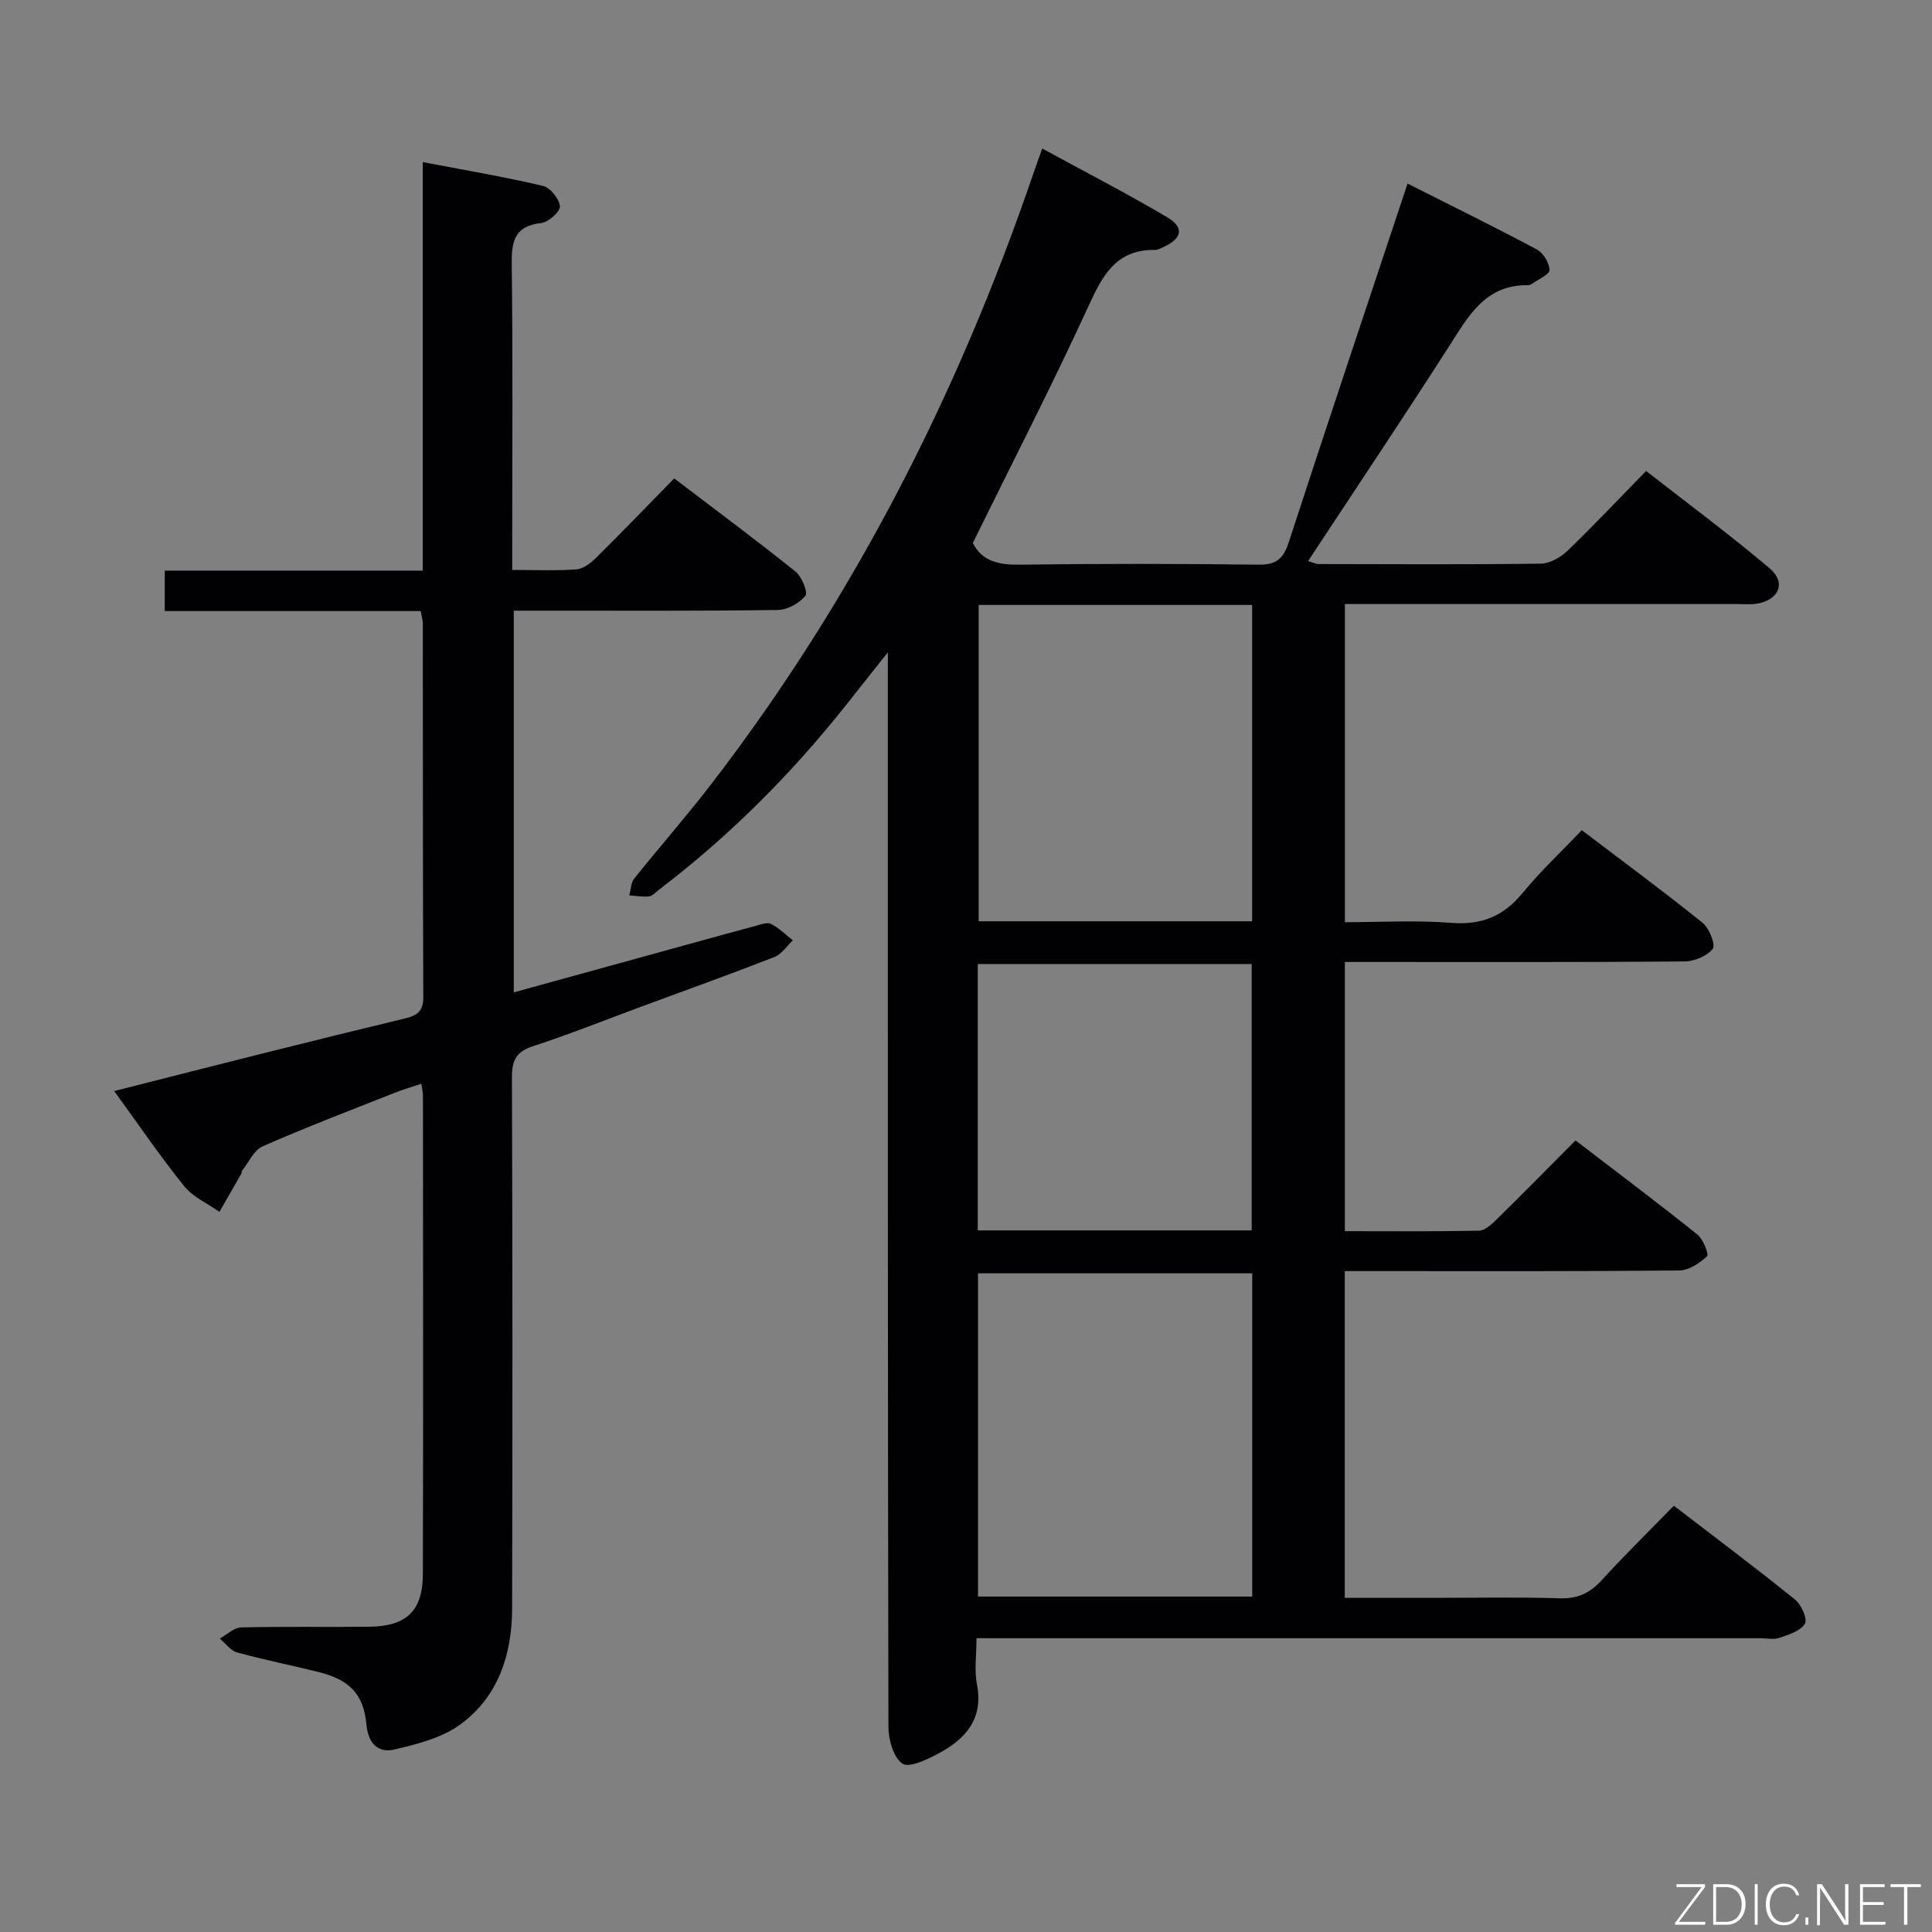 <svg enable-background="new 0 0 400 400" viewBox="0 0 400 400" xmlns="http://www.w3.org/2000/svg"><rect x="0" y="0" width="400" height="400" fill="#808080" stroke="none"/><path d="m202.17 339.17c0 3.63-.47 6.68.09 9.53 1.41 7.2-2.36 11.35-7.98 14.35-2.33 1.25-6.09 3.04-7.46 2.08-1.87-1.3-2.88-4.99-2.88-7.66-.15-71.66-.12-143.32-.12-214.97 0-1.95 0-3.9 0-7.44-3.54 4.47-6.13 7.75-8.73 11.01-11.34 14.28-24.14 27.08-38.66 38.14-.66.5-1.31 1.29-2.04 1.37-1.34.16-2.73-.11-4.1-.2.32-1.17.33-2.6 1.02-3.48 5.3-6.63 10.92-13.01 16.09-19.74 29.36-38.21 50.92-80.55 66.48-126.04.53-1.55 1.09-3.08 1.9-5.37 8.84 4.82 17.51 9.28 25.89 14.24 3.55 2.1 3.06 4.35-.64 6.08-.6.28-1.25.68-1.87.67-8.27-.12-11 5.53-13.99 12.04-7.48 16.29-15.7 32.24-23.76 48.63 1.8 3.65 5.17 4.56 9.59 4.5 16.5-.22 33-.21 49.49 0 3.65.05 5.19-1.13 6.3-4.55 8.04-24.66 16.29-49.25 24.63-74.35 9.09 4.59 18 8.96 26.75 13.63 1.34.71 2.6 2.78 2.64 4.26.03.92-2.3 1.91-3.59 2.84-.26.18-.63.31-.94.31-8.75-.1-12.22 6.34-16.21 12.56-9.5 14.83-19.31 29.46-29.24 44.55 1.04.31 1.6.62 2.17.62 15.33.03 30.66.12 45.99-.08 1.86-.02 4.07-1.26 5.48-2.61 5.4-5.19 10.54-10.65 16.34-16.58 8.73 6.82 17.37 13.21 25.56 20.14 3.5 2.96 1.98 6.55-2.62 7.33-1.3.22-2.66.08-3.99.08-25.16 0-50.33 0-75.49 0-1.81 0-3.63 0-5.82 0v65.87c7.26 0 14.71-.44 22.08.14 6.25.49 10.77-1.39 14.7-6.18 3.68-4.49 7.95-8.48 12.26-13.01 8.72 6.62 17.01 12.73 25.02 19.18 1.38 1.11 2.73 4.57 2.09 5.38-1.19 1.52-3.83 2.61-5.88 2.62-21.5.18-42.99.11-64.49.11-1.81 0-3.62 0-5.79 0v55.73c9.25 0 18.52.09 27.78-.1 1.22-.03 2.59-1.3 3.6-2.29 5.34-5.24 10.59-10.58 16.38-16.4 8.53 6.54 16.99 12.9 25.24 19.5 1.2.96 2.4 4.12 1.98 4.5-1.55 1.42-3.76 2.91-5.74 2.93-20.83.2-41.66.13-62.49.13-2.14 0-4.28 0-6.77 0v67.65h17.99c8.83 0 17.67-.19 26.49.09 3.7.12 6.25-1.05 8.68-3.71 4.72-5.16 9.71-10.06 14.97-15.46 8.6 6.6 16.96 12.87 25.08 19.42 1.31 1.05 2.63 4.03 2.05 5.02-.87 1.5-3.33 2.24-5.25 2.91-1.19.41-2.64.09-3.97.09-51.83 0-103.65 0-155.48 0-1.98-.01-3.97-.01-6.81-.01zm57.09-8.62c0-22.45 0-44.65 0-66.92-19.16 0-37.99 0-56.77 0v66.92zm-56.64-205.3v65.49h56.62c0-21.9 0-43.6 0-65.49-18.97 0-37.59 0-56.62 0zm-.19 129.49h56.72c0-18.56 0-36.91 0-55.15-19.18 0-37.91 0-56.72 0z" fill="#010103"/><path d="m106.37 205.46c12.36-3.41 24.18-6.66 36-9.92 4.64-1.28 9.28-2.57 13.93-3.81 1.09-.29 2.48-.86 3.31-.45 1.67.83 3.04 2.24 4.54 3.41-1.25 1.18-2.31 2.86-3.79 3.44-9.12 3.56-18.34 6.87-27.52 10.26-7.47 2.76-14.88 5.73-22.45 8.2-3.47 1.13-4.41 2.89-4.4 6.41.13 36.66.13 73.32.04 109.98-.02 9.55-2.86 18.34-10.8 24.1-3.8 2.76-8.89 4.03-13.6 5.14-3.38.79-5.42-1.34-5.76-5.14-.57-6.25-3.45-9.29-9.85-10.89-5.63-1.41-11.34-2.53-16.94-4.07-1.35-.37-2.39-1.89-3.57-2.87 1.47-.81 2.92-2.27 4.41-2.31 8.83-.22 17.66-.04 26.49-.14 7.74-.09 11.12-3.25 11.14-10.93.09-32.99.04-65.99.02-98.98 0-.65-.16-1.3-.33-2.51-1.99.67-3.82 1.19-5.57 1.89-9.12 3.62-18.3 7.11-27.28 11.06-1.84.81-2.91 3.36-4.33 5.13-.09.11.01.35-.07.49-1.51 2.65-3.04 5.3-4.56 7.95-2.46-1.74-5.47-3.05-7.29-5.31-4.97-6.17-9.44-12.75-14.49-19.7 10.8-2.74 21.06-5.36 31.33-7.93 9.66-2.42 19.33-4.81 29.02-7.14 2.38-.57 3.65-1.5 3.64-4.32-.11-25.83-.07-51.66-.1-77.48 0-.63-.22-1.27-.44-2.51-17.59 0-35.15 0-52.99 0 0-3.05 0-5.47 0-8.37h53.42c0-28.22 0-55.96 0-84.58 8.79 1.68 16.9 3.05 24.88 4.93 1.51.36 3.38 2.66 3.52 4.22.1 1.08-2.37 3.29-3.86 3.46-5.81.66-6.18 4.09-6.12 8.91.25 18.99.1 37.99.1 56.99v5.93c4.72 0 9.02.2 13.27-.11 1.42-.11 2.98-1.3 4.08-2.39 5.33-5.27 10.52-10.67 16.19-16.45 8.58 6.53 16.96 12.75 25.1 19.28 1.31 1.05 2.63 4.31 2.05 5.02-1.25 1.55-3.71 2.91-5.69 2.94-16.16.23-32.33.13-48.49.14-1.96 0-3.93 0-6.19 0z" fill="#010103"/><g fill="#fbfcfa"><path d="m346.9 398 5.4-7.3h-5.2v-.6h5.9v.6l-5.4 7.2h5.5l-.1.6h-6.2v-.5z"/><path d="m354.7 390.1h2.8c2.3 0 3.9 1.6 3.9 4.1s-1.6 4.3-3.9 4.3h-2.8zm.6 7.8h2c2.2 0 3.3-1.6 3.3-3.6 0-1.8-1-3.6-3.3-3.6h-2z"/><path d="m363.9 390.1v8.4h-.6v-8.4h1.6z"/><path d="m372.5 396.3c-.4 1.3-1.4 2.3-3.2 2.3-2.4 0-3.7-1.9-3.7-4.3 0-2.3 1.2-4.3 3.7-4.3 1.8 0 2.9 1 3.2 2.4h-.6c-.4-1.1-1.1-1.8-2.5-1.8-2.1 0-3 1.9-3 3.7s.9 3.7 3 3.7c1.4 0 2.1-.7 2.5-1.7z"/><path d="m373.8 398.5v-1.5h.6v1.5z"/><path d="m376.2 398.5v-8.4h1c1.3 2 4.4 6.7 4.9 7.6-.1-1.2-.1-2.4-.1-3.8v-3.8h.7v8.4h-.9c-1.2-1.9-4.4-6.8-5-7.7.1 1.1 0 2.3 0 3.9v3.9h-.6z"/><path d="m390 394.4h-4.3v3.5h4.7l-.1.6h-5.2v-8.4h5.1v.6h-4.5v3.1h4.3z"/><path d="m394.2 390.7h-2.8v-.6h6.3v.6h-2.8v7.8h-.7z"/></g></svg>